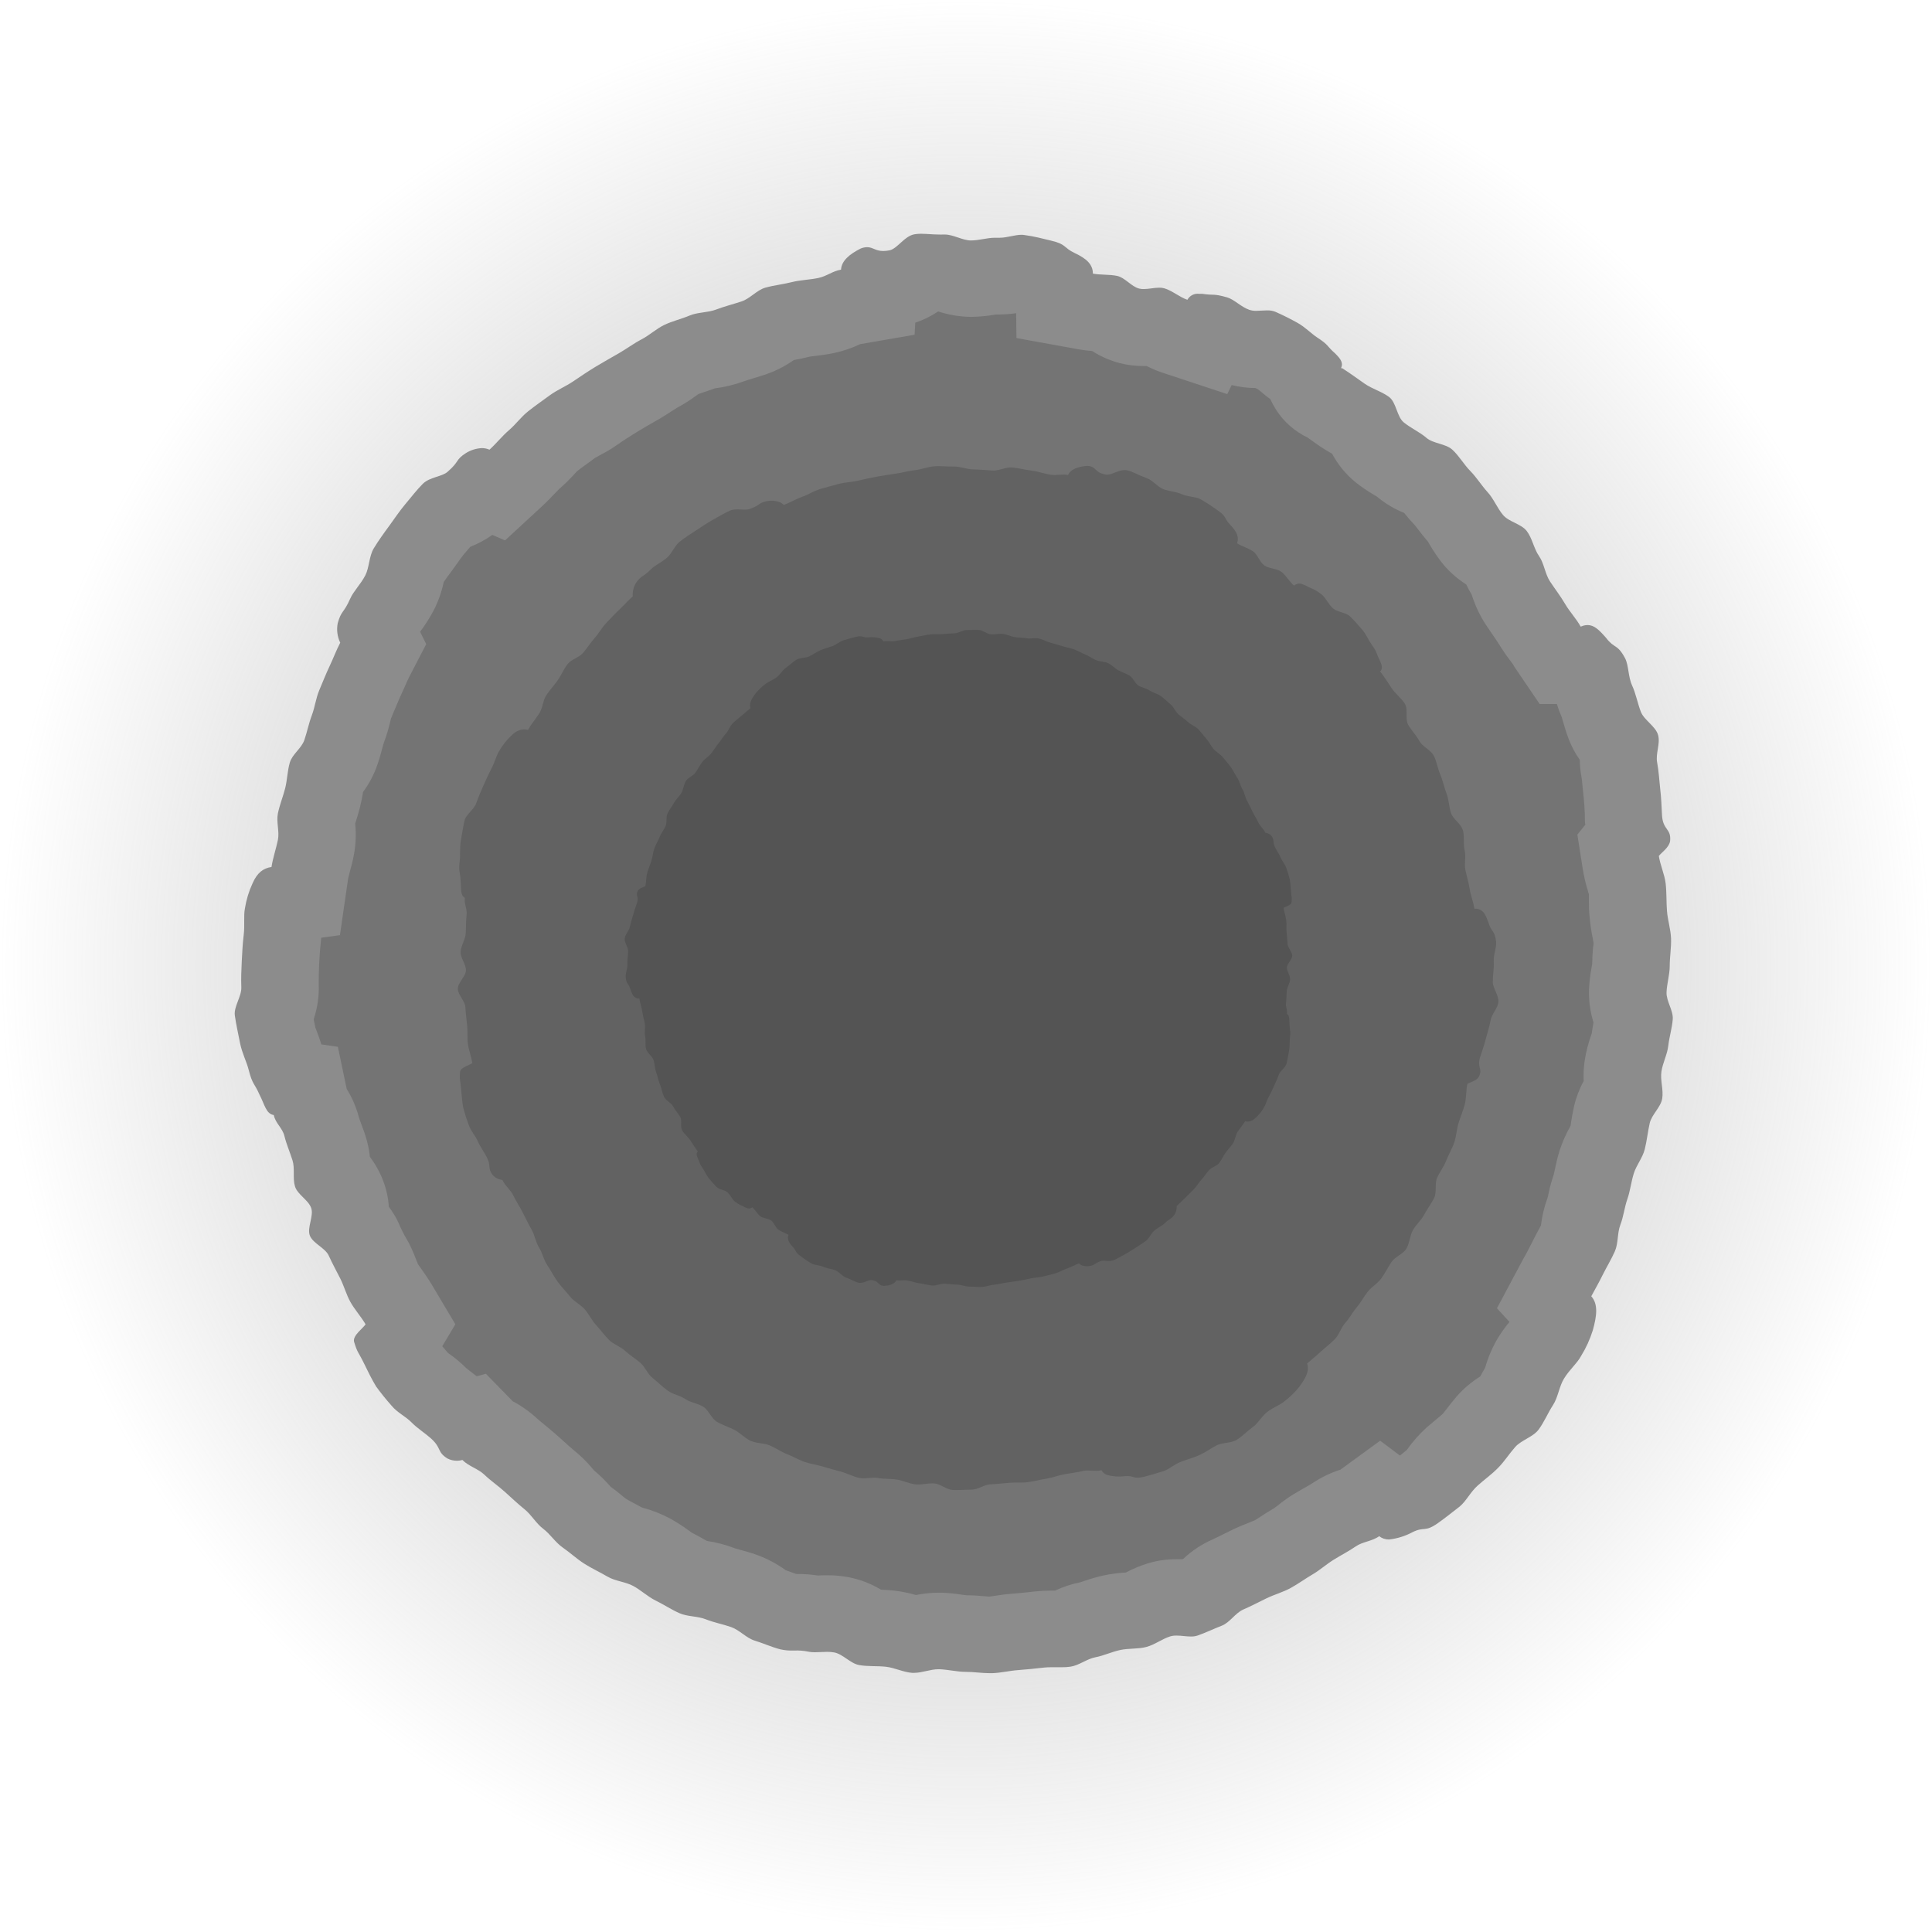 <svg version="1.1" xmlns="http://www.w3.org/2000/svg" xmlns:xlink="http://www.w3.org/1999/xlink" width="351.438" height="351.438" viewBox="0,0,351.438,351.438"><defs><radialGradient cx="240" cy="180" r="175.719" gradientUnits="userSpaceOnUse" id="color-1"><stop offset="0" stop-color="#9e9e9e"/><stop offset="1" stop-color="#9e9e9e" stop-opacity="0"/></radialGradient></defs><g transform="translate(-64.281,-4.281)"><g data-paper-data="{&quot;isPaintingLayer&quot;:true}" fill-rule="nonzero" stroke="none" stroke-linecap="butt" stroke-linejoin="miter" stroke-miterlimit="10" stroke-dasharray="" stroke-dashoffset="0" style="mix-blend-mode: normal"><path d="M64.281,180c0,-97.047 78.672,-175.719 175.719,-175.719c97.047,0 175.719,78.672 175.719,175.719c0,97.047 -78.672,175.719 -175.719,175.719c-97.047,0 -175.719,-78.672 -175.719,-175.719z" fill="url(#color-1)" stroke-width="1"/><path d="M117.61,180c0,-67.594 54.796,-122.39 122.39,-122.39c67.594,0 122.39,54.796 122.39,122.39c0,67.594 -54.796,122.39 -122.39,122.39c-67.594,0 -122.39,-54.796 -122.39,-122.39z" fill="#747474" stroke-width="0"/><path d="M234.86,60.98c-1.268,0.846 -2.644,1.518 -4.09,2l-0.12,2.19l-9.92,1.72c-1.485,0.705 -3.045,1.238 -4.65,1.59c-1.35,0.29 -2.52,0.43 -3.46,0.54l-0.95,0.12c-1.1,0.28 -2.11,0.47 -2.92,0.62h-0.05c-1.539,1.088 -3.221,1.957 -5,2.58c-0.85,0.29 -1.64,0.53 -2.34,0.74c-0.7,0.21 -1.36,0.41 -1.79,0.57c-1.71,0.623 -3.484,1.052 -5.29,1.28v0c-0.81,0.31 -1.55,0.55 -2.18,0.76l-0.76,0.26l-0.34,0.24c-1.122,0.832 -2.302,1.584 -3.53,2.25c-0.19,0.11 -0.77,0.48 -1.19,0.75c-0.69,0.44 -1.52,1 -2.52,1.55c-1.24,0.71 -2.6,1.49 -3.75,2.2c-1.15,0.71 -2.47,1.55 -3.64,2.38c-1.17,0.83 -2.28,1.39 -3.08,1.83c-0.27,0.15 -0.63,0.34 -0.79,0.44l-1,0.74c-0.8,0.58 -1.57,1.13 -2.22,1.64c-0.13,0.13 -0.33,0.34 -0.48,0.51c-0.879,0.97 -1.814,1.888 -2.8,2.75c-0.15,0.14 -0.6,0.6 -0.92,0.94c-0.6,0.63 -1.35,1.42 -2.22,2.22l-6.71,6.19l-2.32,-1c-1.237,0.886 -2.581,1.612 -4,2.16c-0.4,0.48 -0.81,0.96 -1.23,1.44c-0.24,0.28 -0.82,1.11 -1.15,1.57c-0.33,0.46 -0.66,0.93 -1,1.39c-0.52,0.69 -1.02,1.37 -1.45,2c-0.374,1.782 -0.983,3.508 -1.81,5.13c-0.723,1.375 -1.556,2.689 -2.49,3.93l1.11,2.25l-3.17,6.12c-0.2,0.37 -0.42,0.95 -0.72,1.6c-0.3,0.65 -0.7,1.54 -1,2.21c-0.3,0.67 -0.64,1.49 -1,2.35l-0.51,1.23c-0.04,0.16 -0.09,0.38 -0.14,0.56c-0.297,1.29 -0.678,2.56 -1.14,3.8c-0.07,0.14 -0.22,0.74 -0.33,1.14c-0.21,0.8 -0.48,1.79 -0.86,2.89c-0.611,1.791 -1.495,3.478 -2.62,5c-0.144,0.959 -0.338,1.911 -0.58,2.85c-0.25,0.99 -0.52,1.85 -0.76,2.61l-0.09,0.28c0.186,1.83 0.119,3.678 -0.2,5.49c-0.23,1.28 -0.54,2.44 -0.79,3.36c-0.1,0.36 -0.24,0.89 -0.29,1.12l-1.49,10.32l-3.41,0.48c-0.03,0.39 -0.06,0.79 -0.11,1.21c-0.13,1.08 -0.2,2.36 -0.27,3.74c-0.07,1.38 -0.07,2.51 -0.07,3.56c0.073,2.116 -0.229,4.229 -0.89,6.24v0.25c0.1,0.45 0.19,0.9 0.28,1.33c0.06,0.19 0.21,0.58 0.32,0.87c0.24,0.63 0.51,1.36 0.77,2.2l3,0.44l1.61,7.67c1.008,1.615 1.76,3.375 2.23,5.22c0.04,0.13 0.22,0.64 0.36,1c0.31,0.79 0.67,1.77 1,2.9c0.302,1.06 0.513,2.144 0.63,3.24c1.024,1.347 1.846,2.836 2.44,4.42c0.561,1.492 0.898,3.059 1,4.65c0.731,0.961 1.352,2.001 1.85,3.1c0.23,0.61 0.6,1.33 1,2.1l0.84,1.47c0.6,1.21 1.04,2.32 1.36,3.13c0.08,0.21 0.18,0.48 0.26,0.66l0.5,0.7c0.57,0.83 1.3,1.82 2,3l4.29,7.21l-2.38,4l0.21,0.24l0.86,1c1.192,0.82 2.307,1.747 3.33,2.77c0.14,0.13 0.49,0.39 0.75,0.59l1.12,0.86l1.66,-0.46l4.88,5c1.64,0.872 3.16,1.955 4.52,3.22c0.28,0.26 0.7,0.58 1.28,1.07c0.58,0.49 1.27,1.04 2,1.68l1.47,1.31c0.66,0.61 1.24,1.13 1.75,1.55c1.35,1.075 2.58,2.292 3.67,3.63l0.1,0.12c1.053,0.879 2.036,1.838 2.94,2.87l0.13,0.14c0.68,0.5 1.47,1.09 1.79,1.38c0.32,0.29 0.71,0.61 1,0.8c0.29,0.19 0.88,0.5 1.45,0.8l1.43,0.77c1.775,0.467 3.49,1.138 5.11,2c1.208,0.669 2.371,1.417 3.48,2.24l0.46,0.33c0.88,0.45 1.66,0.89 2.3,1.25l0.47,0.26c1.711,0.246 3.388,0.685 5,1.31c0.11,0.05 0.63,0.19 1,0.29c0.86,0.23 1.93,0.52 3.12,0.95c1.845,0.677 3.589,1.606 5.18,2.76l1.2,0.44l0.7,0.25c1.339,-0.012 2.677,0.085 4,0.29c0.44,-0.05 1.04,-0.05 1.7,-0.05c1.309,-0.006 2.615,0.115 3.9,0.36c2.067,0.405 4.047,1.17 5.85,2.26c0.73,0.03 1.57,0.08 2.49,0.18c1.306,0.159 2.597,0.423 3.86,0.79c1.353,-0.271 2.73,-0.412 4.11,-0.42h0.64c1.212,0.054 2.421,0.174 3.62,0.36l0.85,0.11c1.22,0 2.34,0.09 3.22,0.17l0.91,0.07l1,-0.14c0.88,-0.14 1.9,-0.29 3.22,-0.39c1.32,-0.1 2.75,-0.25 4.22,-0.42c0.937,-0.095 1.878,-0.142 2.82,-0.14h0.7c1.459,-0.689 2.997,-1.196 4.58,-1.51l0.71,-0.24c1.151,-0.397 2.323,-0.731 3.51,-1c1.343,-0.291 2.708,-0.472 4.08,-0.54c1.279,-0.678 2.618,-1.237 4,-1.67c1.686,-0.507 3.439,-0.76 5.2,-0.75h1.05l0.22,-0.09c1.562,-1.47 3.365,-2.66 5.33,-3.52c0.54,-0.24 1.33,-0.64 1.94,-0.94c0.61,-0.3 1.21,-0.61 1.83,-0.9c1.1,-0.52 2.09,-0.91 2.89,-1.22l1,-0.42c0.16,-0.08 0.69,-0.43 1.08,-0.68c0.65,-0.42 1.45,-0.95 2.38,-1.48l0.71,-0.52c0.69,-0.57 1.65,-1.29 2.79,-2c0.8,-0.49 1.61,-0.94 2.18,-1.27c0.57,-0.33 1.12,-0.64 1.43,-0.85c1.547,-1.028 3.23,-1.836 5,-2.4l7.23,-5.27l3.52,2.65h0.14l1.18,-0.96c1.024,-1.454 2.201,-2.795 3.51,-4c0.65,-0.57 1.3,-1.12 1.79,-1.52c0.49,-0.4 1.11,-0.9 1.26,-1.07c0.15,-0.17 0.47,-0.59 0.71,-0.9c0.48,-0.62 1.07,-1.4 1.78,-2.22c1.246,-1.428 2.699,-2.662 4.31,-3.66c0.26,-0.48 0.55,-1.02 0.89,-1.58v0c0.507,-1.787 1.229,-3.507 2.15,-5.12c0.668,-1.139 1.431,-2.219 2.28,-3.23l-2.28,-2.48l4.68,-8.77c0.28,-0.52 0.54,-1 0.8,-1.45c0.39,-0.75 0.68,-1.29 1,-1.94c0.44,-0.91 0.88,-1.71 1.26,-2.41l0.26,-0.47c0.198,-1.708 0.597,-3.386 1.19,-5c0.04,-0.16 0.15,-0.44 0.15,-0.64c0.259,-1.242 0.593,-2.468 1,-3.67c0.05,-0.18 0.13,-0.56 0.19,-0.85c0.18,-0.88 0.44,-2.09 0.85,-3.43c0.509,-1.575 1.18,-3.093 2,-4.53c0.03,-0.2 0.09,-0.41 0.09,-0.59c0.14,-0.83 0.3,-1.86 0.56,-3c0.372,-1.599 0.961,-3.14 1.75,-4.58c-0.064,-1.263 -0,-2.53 0.19,-3.78c0.252,-1.566 0.647,-3.106 1.18,-4.6l0.09,-0.26c0.1,-0.75 0.22,-1.41 0.33,-2c-0.604,-1.941 -0.881,-3.968 -0.82,-6c0.061,-1.376 0.221,-2.747 0.48,-4.1c0.03,-0.18 0.09,-0.4 0.09,-0.55c0.02,-1.19 0.1,-2.22 0.17,-3.07c0.07,-0.29 0.1,-0.72 0.07,-0.91c-0.03,-0.19 -0.12,-0.44 -0.12,-0.64c-0.272,-1.29 -0.466,-2.596 -0.58,-3.91c-0.13,-1.15 -0.13,-2.17 -0.13,-3c0,-0.39 0,-0.85 0,-1.18c-0.05,-0.15 -0.15,-0.35 -0.15,-0.5c-0.442,-1.392 -0.776,-2.817 -1,-4.26l-0.95,-6.07l1.45,-1.81c-0.09,-0.37 -0.09,-0.74 -0.09,-1.13v-0.71c-0.05,-1.09 -0.1,-2.09 -0.21,-3.09c-0.07,-0.61 -0.12,-1.11 -0.19,-1.85c-0.07,-0.74 -0.13,-1.43 -0.21,-1.88c-0.199,-1.035 -0.303,-2.086 -0.31,-3.14c-0.82,-1.155 -1.492,-2.408 -2,-3.73c-0.48,-1.24 -0.81,-2.41 -1.05,-3.24c-0.07,-0.27 -0.18,-0.62 -0.24,-0.8c-0.342,-0.775 -0.636,-1.569 -0.88,-2.38h-3.13l-4.2,-6.18l-0.35,-0.51l-0.24,-0.44l-0.55,-0.75c-0.738,-0.964 -1.425,-1.965 -2.06,-3c-0.32,-0.53 -0.85,-1.28 -1.25,-1.87c-0.4,-0.59 -0.81,-1.18 -1.21,-1.78c-1.069,-1.667 -1.909,-3.47 -2.5,-5.36c-0.365,-0.603 -0.699,-1.223 -1,-1.86c-1.538,-0.973 -2.921,-2.173 -4.1,-3.56c-0.998,-1.222 -1.891,-2.527 -2.67,-3.9l-0.17,-0.3c-0.72,-0.83 -1.31,-1.6 -1.8,-2.24c-0.21,-0.28 -0.51,-0.67 -0.64,-0.82c-0.675,-0.696 -1.312,-1.427 -1.91,-2.19c-1.769,-0.709 -3.415,-1.691 -4.88,-2.91l-0.52,-0.32c-1.201,-0.701 -2.351,-1.486 -3.44,-2.35c-1.752,-1.425 -3.2,-3.186 -4.26,-5.18c-0.63,-0.34 -1.41,-0.84 -2,-1.21c-0.59,-0.37 -1.07,-0.75 -1.59,-1.12l-0.89,-0.63c-2.32,-1.112 -4.289,-2.842 -5.69,-5c-0.41,-0.64 -0.775,-1.308 -1.09,-2c-0.76,-0.52 -1.3,-1.01 -1.76,-1.39l-0.42,-0.34l-0.51,-0.27c-1.46,-0.002 -2.914,-0.183 -4.33,-0.54l-0.79,1.65l-11.67,-3.86c-1.033,-0.334 -2.036,-0.752 -3,-1.25h-0.58c-1.456,0.003 -2.908,-0.175 -4.32,-0.53c-1.772,-0.465 -3.46,-1.208 -5,-2.2c-0.815,-0.056 -1.626,-0.156 -2.43,-0.3l-11.35,-2.06l-0.06,-4.52c-0.994,0.144 -1.996,0.221 -3,0.23h-0.56h-0.1c-1.502,0.275 -3.024,0.422 -4.55,0.44c-2.04,-0.022 -4.064,-0.359 -6,-1M231.97,46.81c0.94,0 2,0.13 3,0.13c0.293,0.015 0.587,0.015 0.88,0h0.28c1.55,0 3.27,1.08 4.76,1.08c1.49,0 2.93,-0.49 4.34,-0.49h0.47h0.4c1.37,0 2.76,-0.54 4,-0.54c0.188,0.001 0.375,0.018 0.56,0.05c1.77,0.23 3.41,0.68 4.77,1c2.87,0.66 2.26,1.29 4.36,2.28c2.1,0.99 3.29,2.03 3.29,3.73c1.41,0.27 2.98,0.12 4.41,0.42c1.43,0.3 2.56,1.93 4,2.3c0.282,0.066 0.571,0.096 0.86,0.09c0.91,0 1.89,-0.25 2.8,-0.25c0.318,-0.006 0.634,0.034 0.94,0.12c1.43,0.42 2.78,1.62 4.18,2.08c0.431,-0.778 1.299,-1.208 2.18,-1.08h0.53c2.25,0.33 1.9,-0.1 4.51,0.64c1.3,0.37 2.49,1.72 4.05,2.27c0.413,0.133 0.846,0.194 1.28,0.18c0.62,0 1.29,-0.08 1.93,-0.08c0.533,-0.021 1.065,0.071 1.56,0.27c1.41,0.62 2.78,1.32 4,2c1.41,0.79 2.49,1.95 3.56,2.65c2.22,1.45 1.64,1.47 3.29,2.92c1.09,1.07 1.46,1.77 1.09,2.59c-0.05,0.09 0,0.09 0,0.09h0.12c0.065,-0.006 0.128,0.02 0.17,0.07c1.39,0.88 2.64,1.82 4,2.76c1.36,0.94 3.09,1.41 4.42,2.4c1.33,0.99 1.4,3.6 2.69,4.64c1.29,1.04 2.87,1.73 4.11,2.8c1.24,1.07 3.5,1.03 4.73,2.17c1.23,1.14 2.07,2.66 3.23,3.84c1.16,1.18 2.04,2.63 3.16,3.86c1.12,1.23 1.74,2.88 2.8,4.15c1.06,1.27 3.29,1.6 4.31,2.91c1.02,1.31 1.3,3.22 2.24,4.56c0.94,1.34 1.09,3.24 2,4.62c0.91,1.38 1.92,2.68 2.75,4.1c0.83,1.42 2.02,2.67 2.83,4.12v0c0.155,-0.038 0.306,-0.092 0.45,-0.16c0.263,-0.076 0.536,-0.116 0.81,-0.12c1.21,0 2.11,0.89 3.38,2.35c1.51,1.99 2.02,1.02 3.44,3.69c0.69,1.34 0.52,3.32 1.3,5c0.66,1.44 0.97,3.18 1.56,4.72c0.59,1.54 2.69,2.64 3.14,4.23c0.45,1.59 -0.48,3.34 -0.17,5c0.31,1.66 0.38,3.23 0.55,4.73c0.21,1.75 0.26,3.36 0.33,4.75c0.14,2.95 1.71,2.43 1.48,4.83c-0.2,1.18 -1.5,2.01 -2.05,2.7c0.24,1.65 1.05,3.35 1.24,5c0.19,1.65 0.11,3.31 0.24,5c0.13,1.69 0.68,3.35 0.74,5c0.06,1.65 -0.24,3.38 -0.24,5c0,1.62 -0.52,3.2 -0.58,4.81c-0.06,1.61 1.25,3.29 1.13,4.9c-0.12,1.61 -0.63,3.2 -0.81,4.8c-0.18,1.6 -1.01,3.12 -1.25,4.71c-0.24,1.59 0.41,3.34 0.14,4.93c-0.27,1.59 -1.91,2.88 -2.27,4.46c-0.36,1.58 -0.51,3.18 -0.9,4.74c-0.39,1.56 -1.52,2.88 -2,4.42c-0.48,1.54 -0.64,3.14 -1.17,4.66c-0.53,1.52 -0.69,3.17 -1.27,4.67c-0.58,1.5 -0.35,3.34 -1,4.82c-0.65,1.48 -1.52,2.88 -2.23,4.32c-0.71,1.44 -1.3,2.44 -2.06,3.86c1.28,1.42 1.01,3.57 0.28,6.18c-0.511,1.64 -1.227,3.209 -2.13,4.67c-0.69,1.31 -2.11,2.48 -3.11,4.12c-0.86,1.38 -1.09,3.43 -2,4.82c-0.91,1.39 -1.61,3.1 -2.62,4.46c-1.01,1.36 -3.14,1.9 -4.26,3.17c-1.12,1.27 -1.92,2.58 -3.12,3.8c-1.2,1.22 -2.41,2.06 -3.71,3.22c-1.3,1.16 -2.06,2.79 -3.25,3.79c-1.45,1.14 -2.78,2.18 -3.93,3c-2.48,1.77 -2.48,0.59 -4.69,1.69c-1.321,0.713 -2.768,1.161 -4.26,1.32c-0.645,0.01 -1.273,-0.202 -1.78,-0.6c-1.26,0.93 -2.99,0.98 -4.26,1.86c-1.27,0.88 -2.66,1.58 -4,2.41c-1.34,0.83 -2.53,1.91 -3.87,2.69c-1.34,0.78 -2.66,1.75 -4,2.48c-1.34,0.73 -2.92,1.17 -4.34,1.85c-1.42,0.68 -2.81,1.43 -4.25,2.05c-1.44,0.62 -2.44,2.37 -3.91,2.94c-1.47,0.57 -2.92,1.28 -4.42,1.8c-0.391,0.124 -0.8,0.181 -1.21,0.17c-0.84,0 -1.75,-0.17 -2.6,-0.17c-0.382,-0.01 -0.762,0.038 -1.13,0.14c-1.5,0.46 -2.84,1.53 -4.36,1.93c-1.52,0.4 -3.19,0.22 -4.74,0.55c-1.55,0.33 -3.02,1.04 -4.55,1.33c-1.53,0.29 -2.96,1.48 -4.53,1.71c-0.517,0.074 -1.038,0.107 -1.56,0.1h-1.93c-0.431,-0.005 -0.862,0.015 -1.29,0.06c-1.56,0.17 -3.17,0.35 -4.73,0.46c-1.56,0.11 -3.15,0.51 -4.73,0.56h-0.42c-1.43,0 -2.9,-0.24 -4.34,-0.24c-1.62,0 -3.24,-0.42 -4.85,-0.48h-0.17c-1.42,0 -2.97,0.66 -4.42,0.66h-0.33c-1.61,-0.11 -3.18,-0.93 -4.79,-1.11c-1.61,-0.18 -3.27,-0.02 -4.87,-0.31c-1.6,-0.29 -2.94,-1.99 -4.52,-2.29c-0.422,-0.077 -0.851,-0.114 -1.28,-0.11c-0.72,0 -1.46,0.07 -2.18,0.07c-0.484,0.009 -0.967,-0.038 -1.44,-0.14c-0.738,-0.138 -1.489,-0.195 -2.24,-0.17h-0.28c-0.806,0.034 -1.613,-0.04 -2.4,-0.22c-1.62,-0.42 -3.07,-1.1 -4.62,-1.57c-1.55,-0.47 -2.78,-1.93 -4.3,-2.47c-1.52,-0.54 -3.12,-0.82 -4.63,-1.42c-1.51,-0.6 -3.33,-0.46 -4.81,-1.12c-1.48,-0.66 -2.86,-1.58 -4.31,-2.29c-1.45,-0.71 -2.66,-1.89 -4.09,-2.66c-1.43,-0.77 -3.24,-0.86 -4.64,-1.68c-1.4,-0.82 -2.91,-1.51 -4.27,-2.38c-1.36,-0.87 -2.58,-2.01 -3.91,-2.93c-1.33,-0.92 -2.26,-2.44 -3.55,-3.41c-1.29,-0.97 -2.11,-2.51 -3.37,-3.53c-1.26,-1.02 -2.4,-2.1 -3.62,-3.2c-1.22,-1.1 -2.53,-1.98 -3.7,-3.1c-1.17,-1.12 -2.86,-1.52 -4,-2.68c-0.326,0.089 -0.662,0.136 -1,0.14c-0.605,-0.001 -1.201,-0.145 -1.74,-0.42c-1.94,-1.23 -1,-1.87 -3,-3.66c-1.03,-0.92 -2.51,-1.86 -3.54,-2.92c-1.03,-1.06 -2.59,-1.77 -3.59,-3c-1.001,-1.122 -1.946,-2.294 -2.83,-3.51c-0.85,-1.4 -1.54,-2.84 -2.1,-4c-1.16,-2.39 -1.29,-2.05 -1.92,-4.17c-0.24,-1.14 1.69,-2.46 2.1,-3.14c-0.77,-1.33 -2.02,-2.73 -2.77,-4.09c-0.75,-1.36 -1.15,-2.89 -1.85,-4.27c-0.7,-1.38 -1.44,-2.73 -2.08,-4.14c-0.64,-1.41 -2.83,-2.18 -3.42,-3.61c-0.59,-1.43 0.76,-3.62 0.22,-5.08c-0.54,-1.46 -2.49,-2.42 -2.94,-3.9c-0.45,-1.48 0.02,-3.25 -0.45,-4.74c-0.47,-1.49 -1.1,-2.92 -1.47,-4.42c-0.37,-1.5 -1.62,-2.29 -1.94,-3.82c-1.39,-0.2 -1.66,-1.91 -2.58,-3.68c-1,-2.29 -1.24,-1.67 -2,-4.6c-0.36,-1.42 -1.2,-3.01 -1.56,-4.83c-0.3,-1.56 -0.72,-3.41 -0.94,-5c-0.22,-1.59 1.24,-3.47 1.18,-5.12c-0.06,-1.65 0,-3.06 0.08,-4.76c0.08,-1.7 0.17,-3.26 0.35,-4.76c0.22,-1.82 -0.04,-3.45 0.22,-4.82c0.25,-1.573 0.714,-3.104 1.38,-4.55c0.84,-1.94 1.94,-2.78 3.46,-3c0.23,-1.57 0.84,-3.35 1.16,-4.91c0.32,-1.56 -0.32,-3.27 0,-4.83c0.32,-1.56 0.93,-3.03 1.32,-4.56c0.39,-1.53 0.4,-3.15 0.85,-4.69c0.45,-1.54 2.12,-2.58 2.64,-4.1c0.52,-1.52 0.81,-3.04 1.37,-4.52c0.56,-1.48 0.73,-3.09 1.35,-4.55c0.62,-1.46 1.19,-2.93 1.87,-4.36c0.68,-1.43 1.21,-2.88 1.94,-4.28c-0.527,-1.097 -0.688,-2.334 -0.46,-3.53c0.67,-2.41 1.07,-1.74 2.29,-4.51c0.59,-1.33 1.89,-2.58 2.74,-4.22c0.72,-1.41 0.67,-3.47 1.52,-4.88c0.85,-1.41 1.87,-2.82 2.85,-4.15c0.98,-1.33 1.78,-2.58 2.89,-3.9c1.11,-1.32 2.12,-2.64 3.19,-3.71c1.28,-1.26 3.52,-1.28 4.52,-2.2c2.23,-1.93 1.35,-2.13 3.35,-3.41c0.868,-0.531 1.854,-0.837 2.87,-0.89c0.478,0.001 0.951,0.099 1.39,0.29c1.2,-1.08 2.3,-2.48 3.54,-3.54c1.24,-1.06 2.22,-2.44 3.5,-3.45c1.28,-1.01 2.63,-1.95 3.94,-2.91c1.31,-0.96 2.87,-1.6 4.22,-2.51c1.35,-0.91 2.7,-1.83 4.09,-2.67c1.39,-0.84 2.8,-1.63 4.21,-2.44c1.41,-0.81 2.74,-1.81 4.18,-2.56c1.44,-0.75 2.64,-1.9 4.11,-2.61c1.47,-0.71 3.12,-1.08 4.61,-1.71c1.49,-0.63 3.3,-0.51 4.82,-1.09c1.52,-0.58 3.1,-0.97 4.64,-1.48c1.54,-0.51 2.79,-2.08 4.34,-2.51c1.55,-0.43 3.21,-0.6 4.79,-1c1.58,-0.4 3.27,-0.42 4.85,-0.76c1.58,-0.34 2.5,-1.23 4.11,-1.51c0.08,-1.62 1.57,-2.84 3.57,-3.84c0.371,-0.155 0.768,-0.24 1.17,-0.25c1.03,0 1.54,0.7 2.94,0.7c0.393,-0.006 0.785,-0.049 1.17,-0.13c1.42,-0.32 2.72,-2.64 4.55,-2.92c0.394,-0.061 0.792,-0.091 1.19,-0.09z" fill="#8c8c8c" stroke-width="1"/><path d="M270.186,90.116c0.635,0.245 1.316,0.609 1.991,0.869c0.194,0.087 0.392,0.163 0.594,0.229l0.189,0.073c1.046,0.404 1.926,1.581 2.932,1.969c1.006,0.388 2.106,0.433 3.057,0.8l0.317,0.122l0.27,0.104c0.925,0.357 2.004,0.354 2.841,0.678c0.126,0.05 0.248,0.11 0.365,0.18c1.135,0.616 2.125,1.347 2.96,1.918c1.765,1.193 1.19,1.46 2.349,2.675c1.16,1.215 1.692,2.227 1.249,3.375c0.881,0.55 1.98,0.857 2.868,1.432c0.887,0.575 1.225,1.97 2.101,2.595c0.173,0.118 0.36,0.214 0.557,0.285c0.614,0.237 1.341,0.324 1.955,0.561c0.216,0.078 0.419,0.188 0.603,0.326c0.856,0.656 1.455,1.818 2.28,2.493c0.494,-0.413 1.192,-0.477 1.753,-0.161l0.358,0.138c1.433,0.809 1.309,0.427 2.878,1.607c0.781,0.588 1.233,1.81 2.143,2.587c0.244,0.197 0.521,0.351 0.817,0.455c0.419,0.162 0.892,0.282 1.324,0.449c0.365,0.125 0.7,0.326 0.983,0.589c0.79,0.786 1.533,1.615 2.179,2.392c0.746,0.901 1.173,1.965 1.713,2.716c1.121,1.557 0.724,1.42 1.46,2.828c0.457,1.006 0.524,1.575 0.061,2.032c-0.057,0.048 -0.023,0.061 -0.023,0.061l0.081,0.031c0.045,0.013 0.081,0.047 0.097,0.092c0.709,0.956 1.308,1.916 1.981,2.905c0.673,0.989 1.719,1.757 2.359,2.772c0.64,1.015 0.007,2.795 0.607,3.833c0.6,1.038 1.487,1.916 2.045,2.961c0.558,1.045 2.094,1.607 2.628,2.697c0.533,1.09 0.704,2.335 1.18,3.434c0.476,1.099 0.692,2.307 1.128,3.429c0.436,1.122 0.424,2.397 0.809,3.531c0.385,1.133 1.804,1.937 2.151,3.087c0.347,1.15 0.039,2.512 0.324,3.662c0.285,1.149 -0.108,2.471 0.147,3.64c0.255,1.169 0.598,2.309 0.788,3.484c0.19,1.175 0.668,2.329 0.837,3.518c0.115,0.015 0.23,0.018 0.345,0.009c0.198,0.017 0.392,0.061 0.578,0.13c0.817,0.315 1.193,1.15 1.67,2.467c0.501,1.737 1.098,1.215 1.361,3.387c0.117,1.084 -0.514,2.377 -0.425,3.714c0.07,1.144 -0.174,2.399 -0.177,3.593c-0.003,1.193 1.128,2.483 1.018,3.674c-0.11,1.191 -1.194,2.13 -1.417,3.331c-0.223,1.201 -0.585,2.279 -0.861,3.336c-0.314,1.236 -0.7,2.336 -1.015,3.293c-0.674,2.028 0.521,2.086 -0.259,3.646c-0.442,0.744 -1.536,0.966 -2.087,1.289c-0.268,1.176 -0.164,2.535 -0.465,3.698c-0.302,1.163 -0.788,2.263 -1.141,3.438c-0.352,1.175 -0.414,2.439 -0.803,3.568c-0.389,1.129 -1.043,2.219 -1.465,3.313c-0.422,1.094 -1.185,2.025 -1.645,3.096c-0.46,1.071 -0.013,2.547 -0.514,3.602c-0.5,1.056 -1.259,1.996 -1.797,3.029c-0.538,1.033 -1.495,1.843 -2.071,2.854c-0.576,1.011 -0.593,2.362 -1.19,3.365c-0.596,1.003 -2.04,1.447 -2.694,2.419c-0.655,0.973 -1.173,2.014 -1.842,2.965c-0.67,0.952 -1.776,1.548 -2.502,2.463c-0.725,0.915 -1.25,1.953 -2.004,2.841c-0.754,0.888 -1.292,1.96 -2.074,2.822c-0.782,0.862 -1.106,2.164 -1.931,2.993c-0.824,0.83 -1.776,1.548 -2.631,2.335c-0.854,0.787 -1.513,1.308 -2.396,2.069c0.494,1.292 -0.248,2.673 -1.421,4.245c-0.772,0.974 -1.664,1.847 -2.654,2.598c-0.807,0.705 -2.07,1.124 -3.173,1.971c-0.94,0.708 -1.629,2.032 -2.606,2.733c-0.976,0.701 -1.894,1.673 -2.931,2.328c-1.036,0.655 -2.615,0.465 -3.702,1.03c-1.087,0.566 -1.968,1.241 -3.096,1.752c-1.128,0.511 -2.164,0.763 -3.343,1.207c-1.18,0.444 -2.117,1.347 -3.181,1.712c-1.276,0.392 -2.445,0.747 -3.435,1.001c-2.135,0.549 -1.828,-0.248 -3.606,-0.081c-1.077,0.137 -2.171,0.063 -3.22,-0.219c-0.438,-0.161 -0.807,-0.468 -1.045,-0.869c-1.093,0.3 -2.274,-0.117 -3.36,0.146c-1.087,0.263 -2.207,0.374 -3.328,0.585c-1.121,0.211 -2.205,0.63 -3.313,0.808c-1.108,0.177 -2.252,0.488 -3.346,0.632c-1.095,0.144 -2.276,0.029 -3.412,0.118c-1.136,0.089 -2.269,0.233 -3.403,0.277c-1.134,0.043 -2.265,0.964 -3.405,0.966c-1.141,0.002 -2.305,0.103 -3.453,0.064c-0.296,-0.018 -0.587,-0.086 -0.861,-0.2c-0.567,-0.219 -1.137,-0.571 -1.711,-0.792c-0.255,-0.106 -0.524,-0.173 -0.799,-0.2c-1.132,-0.08 -2.316,0.293 -3.446,0.167c-1.13,-0.126 -2.211,-0.683 -3.343,-0.864c-1.132,-0.181 -2.31,-0.085 -3.418,-0.287c-1.108,-0.203 -2.384,0.228 -3.503,-0.026c-0.368,-0.085 -0.729,-0.198 -1.079,-0.339l-1.303,-0.503c-0.29,-0.116 -0.586,-0.214 -0.886,-0.296c-1.097,-0.292 -2.231,-0.59 -3.313,-0.922c-1.082,-0.332 -2.259,-0.476 -3.339,-0.854l-0.284,-0.109c-0.965,-0.373 -1.895,-0.917 -2.867,-1.293c-1.094,-0.422 -2.078,-1.128 -3.149,-1.588l-0.115,-0.044c-0.959,-0.37 -2.177,-0.328 -3.156,-0.706l-0.223,-0.086c-1.058,-0.494 -1.904,-1.456 -2.944,-1.997c-1.04,-0.541 -2.202,-0.865 -3.207,-1.478c-1.005,-0.613 -1.466,-2.109 -2.455,-2.723c-0.265,-0.162 -0.545,-0.298 -0.835,-0.408c-0.486,-0.188 -1.004,-0.333 -1.49,-0.521c-0.329,-0.12 -0.643,-0.277 -0.936,-0.47c-0.463,-0.285 -0.955,-0.519 -1.468,-0.698l-0.189,-0.073c-0.553,-0.187 -1.079,-0.447 -1.563,-0.774c-0.984,-0.706 -1.786,-1.542 -2.71,-2.263c-0.924,-0.721 -1.374,-2.027 -2.259,-2.788c-0.885,-0.761 -1.893,-1.366 -2.756,-2.165c-0.863,-0.798 -2.128,-1.178 -2.955,-2.009c-0.827,-0.831 -1.519,-1.812 -2.313,-2.669c-0.794,-0.857 -1.303,-1.969 -2.068,-2.861c-0.765,-0.892 -1.963,-1.425 -2.695,-2.343c-0.731,-0.918 -1.571,-1.777 -2.263,-2.719c-0.691,-0.942 -1.218,-2.029 -1.876,-2.997c-0.658,-0.968 -0.89,-2.236 -1.508,-3.227c-0.618,-0.991 -0.77,-2.244 -1.355,-3.261c-0.585,-1.017 -1.073,-2.043 -1.61,-3.103c-0.537,-1.06 -1.192,-1.996 -1.69,-3.057c-0.498,-1.061 -1.535,-1.771 -2.002,-2.851c-0.243,-0.025 -0.482,-0.081 -0.712,-0.166c-0.408,-0.158 -0.773,-0.411 -1.065,-0.737c-0.989,-1.336 -0.188,-1.523 -1.072,-3.252c-0.456,-0.889 -1.21,-1.909 -1.629,-2.893c-0.419,-0.984 -1.287,-1.87 -1.642,-2.96c-0.384,-1.018 -0.716,-2.055 -0.996,-3.107c-0.209,-1.167 -0.3,-2.318 -0.376,-3.247c-0.16,-1.916 -0.337,-1.72 -0.21,-3.315c0.135,-0.832 1.782,-1.22 2.236,-1.573c-0.173,-1.098 -0.652,-2.369 -0.804,-3.483c-0.152,-1.113 -0.023,-2.251 -0.136,-3.364c-0.113,-1.114 -0.261,-2.218 -0.326,-3.337c-0.065,-1.119 -1.343,-2.209 -1.368,-3.328c-0.026,-1.119 1.456,-2.246 1.472,-3.372c0.016,-1.126 -1.05,-2.282 -0.969,-3.399c0.082,-1.116 0.86,-2.189 0.931,-3.317c0.071,-1.128 0.018,-2.258 0.159,-3.367c0.141,-1.109 -0.497,-1.968 -0.314,-3.084c-0.886,-0.497 -0.623,-1.722 -0.783,-3.156c-0.078,-1.806 -0.402,-1.45 -0.152,-3.626c0.127,-1.052 -0.026,-2.345 0.205,-3.667c0.204,-1.131 0.402,-2.49 0.668,-3.62c0.266,-1.131 1.741,-2.019 2.13,-3.149c0.389,-1.129 0.797,-2.066 1.294,-3.192c0.497,-1.127 0.964,-2.156 1.476,-3.122c0.623,-1.171 0.872,-2.339 1.404,-3.196c0.578,-0.997 1.291,-1.909 2.117,-2.712c1.072,-1.091 2.034,-1.371 3.117,-1.124c0.564,-1 1.44,-2.043 2.062,-3.012c0.622,-0.97 0.636,-2.291 1.258,-3.261c0.622,-0.97 1.417,-1.803 2.079,-2.734c0.662,-0.931 1.091,-2.022 1.796,-2.945c0.705,-0.922 2.103,-1.189 2.85,-2.08c0.747,-0.891 1.339,-1.841 2.102,-2.694c0.764,-0.853 1.298,-1.896 2.097,-2.72c0.799,-0.824 1.567,-1.668 2.398,-2.456c0.832,-0.788 1.567,-1.629 2.425,-2.384c-0.07,-0.878 0.144,-1.755 0.609,-2.503c1.08,-1.452 1.176,-0.896 2.721,-2.448c0.745,-0.744 1.948,-1.249 2.949,-2.135c0.853,-0.764 1.356,-2.168 2.297,-2.898c0.941,-0.73 1.997,-1.417 3.005,-2.059c1.008,-0.643 1.874,-1.278 2.967,-1.88c1.093,-0.602 2.119,-1.23 3.12,-1.673c1.192,-0.517 2.71,0.053 3.624,-0.308c2.008,-0.722 1.466,-1.086 3.15,-1.429c0.724,-0.132 1.47,-0.082 2.169,0.147c0.323,0.125 0.616,0.315 0.863,0.558c1.091,-0.416 2.199,-1.075 3.312,-1.468c1.113,-0.393 2.134,-1.069 3.261,-1.417c1.127,-0.348 2.283,-0.631 3.418,-0.938c1.134,-0.307 2.354,-0.332 3.503,-0.595c1.148,-0.263 2.299,-0.532 3.457,-0.737c1.157,-0.205 2.315,-0.371 3.478,-0.55c1.163,-0.179 2.321,-0.508 3.489,-0.639c1.167,-0.131 2.277,-0.595 3.454,-0.691c1.177,-0.096 2.388,0.084 3.558,0.047c1.17,-0.037 2.361,0.515 3.538,0.52c1.177,0.004 2.345,0.153 3.518,0.21c1.172,0.057 2.425,-0.677 3.584,-0.564c1.158,0.114 2.323,0.431 3.494,0.573c1.171,0.142 2.317,0.568 3.472,0.75c1.155,0.182 2.008,-0.179 3.168,0.051c0.476,-1.073 1.8,-1.508 3.41,-1.662c0.291,-0.008 0.581,0.038 0.855,0.136c0.695,0.268 0.857,0.874 1.802,1.238c0.267,0.099 0.543,0.171 0.824,0.217c1.042,0.154 2.524,-1.074 3.832,-0.786c0.282,0.061 0.558,0.145 0.827,0.249z" fill="#626262" stroke-width="0.5"/><path d="M219.871,237.412c-0.405,-0.162 -0.839,-0.402 -1.27,-0.575c-0.124,-0.057 -0.25,-0.108 -0.379,-0.152l-0.121,-0.048c-0.668,-0.268 -1.222,-1.031 -1.864,-1.288c-0.642,-0.258 -1.347,-0.295 -1.955,-0.539l-0.203,-0.081l-0.172,-0.069c-0.59,-0.237 -1.283,-0.244 -1.817,-0.459c-0.081,-0.033 -0.158,-0.073 -0.233,-0.118c-0.723,-0.405 -1.352,-0.882 -1.883,-1.255c-1.123,-0.78 -0.751,-0.947 -1.485,-1.736c-0.734,-0.79 -1.067,-1.443 -0.773,-2.176c-0.561,-0.36 -1.263,-0.567 -1.828,-0.943c-0.564,-0.376 -0.769,-1.274 -1.326,-1.683c-0.11,-0.077 -0.229,-0.14 -0.355,-0.187c-0.392,-0.157 -0.858,-0.219 -1.25,-0.376c-0.138,-0.052 -0.267,-0.124 -0.384,-0.214c-0.544,-0.428 -0.918,-1.179 -1.442,-1.619c-0.32,0.261 -0.769,0.296 -1.126,0.089l-0.228,-0.092c-0.912,-0.531 -0.836,-0.285 -1.833,-1.055c-0.496,-0.384 -0.776,-1.172 -1.353,-1.678c-0.155,-0.129 -0.331,-0.23 -0.52,-0.299c-0.267,-0.107 -0.57,-0.189 -0.845,-0.299c-0.233,-0.083 -0.446,-0.215 -0.626,-0.386c-0.5,-0.511 -0.97,-1.049 -1.378,-1.553c-0.471,-0.584 -0.736,-1.271 -1.076,-1.757c-0.706,-1.009 -0.453,-0.917 -0.913,-1.827c-0.285,-0.649 -0.323,-1.015 -0.022,-1.304c0.037,-0.03 0.016,-0.039 0.016,-0.039l-0.052,-0.021c-0.029,-0.009 -0.052,-0.031 -0.061,-0.06c-0.447,-0.619 -0.823,-1.241 -1.246,-1.881c-0.424,-0.64 -1.088,-1.142 -1.49,-1.798c-0.402,-0.656 0.019,-1.793 -0.357,-2.464c-0.376,-0.671 -0.938,-1.242 -1.287,-1.917c-0.349,-0.675 -1.33,-1.049 -1.663,-1.753c-0.333,-0.704 -0.432,-1.504 -0.728,-2.213c-0.296,-0.709 -0.424,-1.486 -0.694,-2.21c-0.27,-0.724 -0.252,-1.542 -0.489,-2.272c-0.237,-0.73 -1.141,-1.258 -1.354,-1.999c-0.213,-0.741 -0.004,-1.612 -0.177,-2.352c-0.173,-0.74 0.09,-1.585 -0.063,-2.336c-0.154,-0.752 -0.364,-1.487 -0.476,-2.242c-0.112,-0.755 -0.409,-1.5 -0.507,-2.264c-0.073,-0.01 -0.148,-0.013 -0.222,-0.009c-0.127,-0.013 -0.251,-0.042 -0.37,-0.088c-0.521,-0.209 -0.755,-0.748 -1.05,-1.597c-0.307,-1.119 -0.694,-0.789 -0.844,-2.185c-0.066,-0.697 0.35,-1.52 0.304,-2.379c-0.035,-0.735 0.132,-1.538 0.144,-2.304c0.012,-0.766 -0.703,-1.603 -0.622,-2.365c0.081,-0.763 0.784,-1.356 0.938,-2.125c0.153,-0.769 0.395,-1.457 0.581,-2.133c0.212,-0.79 0.469,-1.493 0.679,-2.104c0.45,-1.295 -0.317,-1.343 0.197,-2.337c0.29,-0.474 0.994,-0.607 1.35,-0.809c0.182,-0.752 0.127,-1.625 0.33,-2.369c0.203,-0.744 0.525,-1.445 0.761,-2.196c0.236,-0.751 0.286,-1.561 0.545,-2.282c0.259,-0.721 0.688,-1.415 0.968,-2.113c0.28,-0.698 0.777,-1.289 1.081,-1.972c0.304,-0.683 0.03,-1.634 0.36,-2.307c0.33,-0.673 0.825,-1.27 1.179,-1.928c0.354,-0.658 0.975,-1.17 1.353,-1.813c0.378,-0.644 0.401,-1.51 0.792,-2.149c0.391,-0.638 1.321,-0.911 1.749,-1.529c0.428,-0.619 0.769,-1.282 1.207,-1.887c0.438,-0.605 1.153,-0.978 1.626,-1.559c0.473,-0.581 0.819,-1.242 1.31,-1.806c0.491,-0.563 0.845,-1.247 1.355,-1.793c0.509,-0.546 0.728,-1.379 1.264,-1.904c0.536,-0.525 1.153,-0.978 1.708,-1.476c0.555,-0.498 0.982,-0.827 1.555,-1.307c-0.306,-0.833 0.182,-1.713 0.948,-2.711c0.504,-0.618 1.083,-1.171 1.725,-1.644c0.524,-0.445 1.338,-0.704 2.052,-1.238c0.609,-0.446 1.063,-1.29 1.695,-1.731c0.632,-0.442 1.23,-1.057 1.9,-1.469c0.67,-0.411 1.681,-0.276 2.384,-0.63c0.702,-0.354 1.273,-0.78 2.001,-1.098c0.728,-0.318 1.395,-0.471 2.155,-0.746c0.761,-0.275 1.37,-0.846 2.056,-1.071c0.822,-0.241 1.575,-0.459 2.212,-0.613c1.375,-0.334 1.171,0.174 2.313,0.083c0.692,-0.079 1.393,-0.022 2.064,0.168c0.28,0.107 0.514,0.307 0.663,0.566c0.704,-0.183 1.458,0.095 2.157,-0.065c0.699,-0.16 1.419,-0.221 2.14,-0.347c0.721,-0.126 1.42,-0.386 2.133,-0.49c0.712,-0.104 1.449,-0.294 2.152,-0.377c0.704,-0.083 1.46,0.001 2.19,-0.047c0.729,-0.048 1.458,-0.13 2.186,-0.149c0.728,-0.018 1.461,-0.599 2.193,-0.591c0.732,0.008 1.479,-0.047 2.216,-0.012c0.19,0.014 0.376,0.06 0.551,0.136c0.362,0.145 0.725,0.376 1.091,0.523c0.163,0.07 0.335,0.116 0.511,0.135c0.726,0.061 1.488,-0.168 2.212,-0.078c0.724,0.09 1.413,0.457 2.138,0.582c0.725,0.126 1.481,0.074 2.19,0.213c0.709,0.14 1.531,-0.126 2.248,0.046c0.235,0.058 0.466,0.133 0.689,0.227l0.832,0.334c0.185,0.077 0.374,0.142 0.566,0.197c0.702,0.196 1.426,0.397 2.118,0.619c0.691,0.222 1.445,0.325 2.135,0.576l0.181,0.073c0.616,0.247 1.208,0.605 1.829,0.854c0.698,0.28 1.324,0.741 2.007,1.045l0.073,0.029c0.612,0.245 1.394,0.229 2.019,0.48l0.142,0.057c0.675,0.326 1.21,0.95 1.872,1.306c0.663,0.356 1.406,0.574 2.045,0.975c0.639,0.402 0.923,1.366 1.552,1.768c0.169,0.106 0.347,0.196 0.533,0.269c0.31,0.124 0.641,0.222 0.951,0.347c0.21,0.08 0.41,0.183 0.596,0.309c0.294,0.187 0.608,0.341 0.936,0.46l0.121,0.048c0.353,0.125 0.688,0.296 0.996,0.51c0.625,0.461 1.133,1.005 1.719,1.475c0.587,0.47 0.864,1.312 1.426,1.808c0.562,0.495 1.203,0.893 1.75,1.412c0.547,0.52 1.355,0.774 1.879,1.314c0.524,0.54 0.959,1.175 1.461,1.732c0.502,0.557 0.819,1.274 1.303,1.853c0.483,0.579 1.247,0.931 1.709,1.526c0.462,0.595 0.993,1.154 1.429,1.764c0.436,0.61 0.764,1.312 1.178,1.938c0.414,0.626 0.552,1.442 0.94,2.083c0.388,0.641 0.475,1.446 0.842,2.104c0.367,0.657 0.671,1.32 1.007,2.005c0.336,0.685 0.748,1.291 1.058,1.975c0.311,0.685 0.97,1.149 1.26,1.846c0.156,0.018 0.309,0.056 0.455,0.113c0.261,0.105 0.493,0.27 0.677,0.482c0.623,0.865 0.108,0.979 0.66,2.096c0.285,0.574 0.76,1.235 1.021,1.87c0.261,0.635 0.81,1.21 1.028,1.913c0.237,0.657 0.442,1.325 0.613,2.002c0.124,0.75 0.173,1.49 0.213,2.087c0.087,1.23 0.201,1.106 0.106,2.129c-0.094,0.533 -1.153,0.768 -1.448,0.99c0.102,0.706 0.399,1.526 0.487,2.241c0.088,0.716 -0.004,1.444 0.059,2.16c0.063,0.716 0.149,1.425 0.181,2.143c0.032,0.718 0.843,1.429 0.85,2.147c0.007,0.718 -0.953,1.428 -0.973,2.151c-0.02,0.722 0.655,1.473 0.593,2.189c-0.062,0.716 -0.57,1.397 -0.625,2.12c-0.055,0.723 -0.031,1.448 -0.131,2.159c-0.1,0.71 0.302,1.267 0.176,1.981c0.564,0.326 0.385,1.11 0.476,2.032c0.035,1.16 0.246,0.934 0.067,2.328c-0.09,0.674 -0.003,1.504 -0.163,2.351c-0.14,0.724 -0.279,1.594 -0.459,2.317c-0.18,0.723 -1.134,1.281 -1.394,2.002c-0.259,0.721 -0.529,1.319 -0.857,2.037c-0.328,0.719 -0.637,1.375 -0.974,1.991c-0.409,0.746 -0.579,1.494 -0.928,2.039c-0.38,0.634 -0.844,1.214 -1.381,1.722c-0.697,0.691 -1.317,0.863 -2.009,0.695c-0.37,0.637 -0.941,1.298 -1.349,1.915c-0.408,0.617 -0.427,1.464 -0.835,2.081c-0.408,0.617 -0.924,1.145 -1.357,1.737c-0.433,0.592 -0.717,1.288 -1.177,1.874c-0.46,0.586 -1.359,0.745 -1.846,1.31c-0.487,0.565 -0.875,1.17 -1.372,1.711c-0.497,0.541 -0.849,1.205 -1.368,1.727c-0.52,0.522 -1.019,1.057 -1.559,1.555c-0.54,0.499 -1.019,1.032 -1.576,1.509c0.037,0.564 -0.107,1.125 -0.412,1.601c-0.705,0.923 -0.762,0.565 -1.766,1.548c-0.484,0.471 -1.26,0.785 -1.91,1.345c-0.554,0.483 -0.889,1.379 -1.499,1.84c-0.61,0.461 -1.293,0.892 -1.945,1.296c-0.652,0.404 -1.213,0.804 -1.919,1.181c-0.706,0.377 -1.37,0.771 -2.016,1.047c-0.769,0.322 -1.738,-0.057 -2.328,0.167c-1.295,0.446 -0.95,0.684 -2.033,0.89c-0.466,0.079 -0.944,0.04 -1.391,-0.113c-0.206,-0.083 -0.393,-0.207 -0.549,-0.365c-0.704,0.258 -1.42,0.671 -2.137,0.913c-0.718,0.242 -1.378,0.668 -2.105,0.882c-0.726,0.214 -1.47,0.386 -2.201,0.573c-0.73,0.187 -1.513,0.193 -2.252,0.352c-0.739,0.159 -1.48,0.322 -2.224,0.444c-0.744,0.122 -1.488,0.218 -2.236,0.324c-0.748,0.105 -1.494,0.306 -2.244,0.381c-0.75,0.074 -1.466,0.362 -2.222,0.414c-0.756,0.052 -1.531,-0.074 -2.282,-0.06c-0.751,0.014 -1.51,-0.351 -2.265,-0.364c-0.755,-0.013 -1.503,-0.118 -2.255,-0.164c-0.752,-0.046 -1.562,0.414 -2.304,0.331c-0.742,-0.083 -1.487,-0.296 -2.237,-0.397c-0.75,-0.101 -1.482,-0.384 -2.221,-0.511c-0.74,-0.127 -1.29,0.098 -2.032,-0.06c-0.315,0.684 -1.167,0.952 -2.202,1.038c-0.187,0.003 -0.372,-0.029 -0.547,-0.095c-0.444,-0.178 -0.543,-0.568 -1.146,-0.81c-0.17,-0.066 -0.347,-0.115 -0.527,-0.146c-0.667,-0.108 -1.628,0.667 -2.465,0.472c-0.18,-0.042 -0.357,-0.098 -0.528,-0.167z" fill="#545454" stroke-width="0.5"/></g></g></svg>